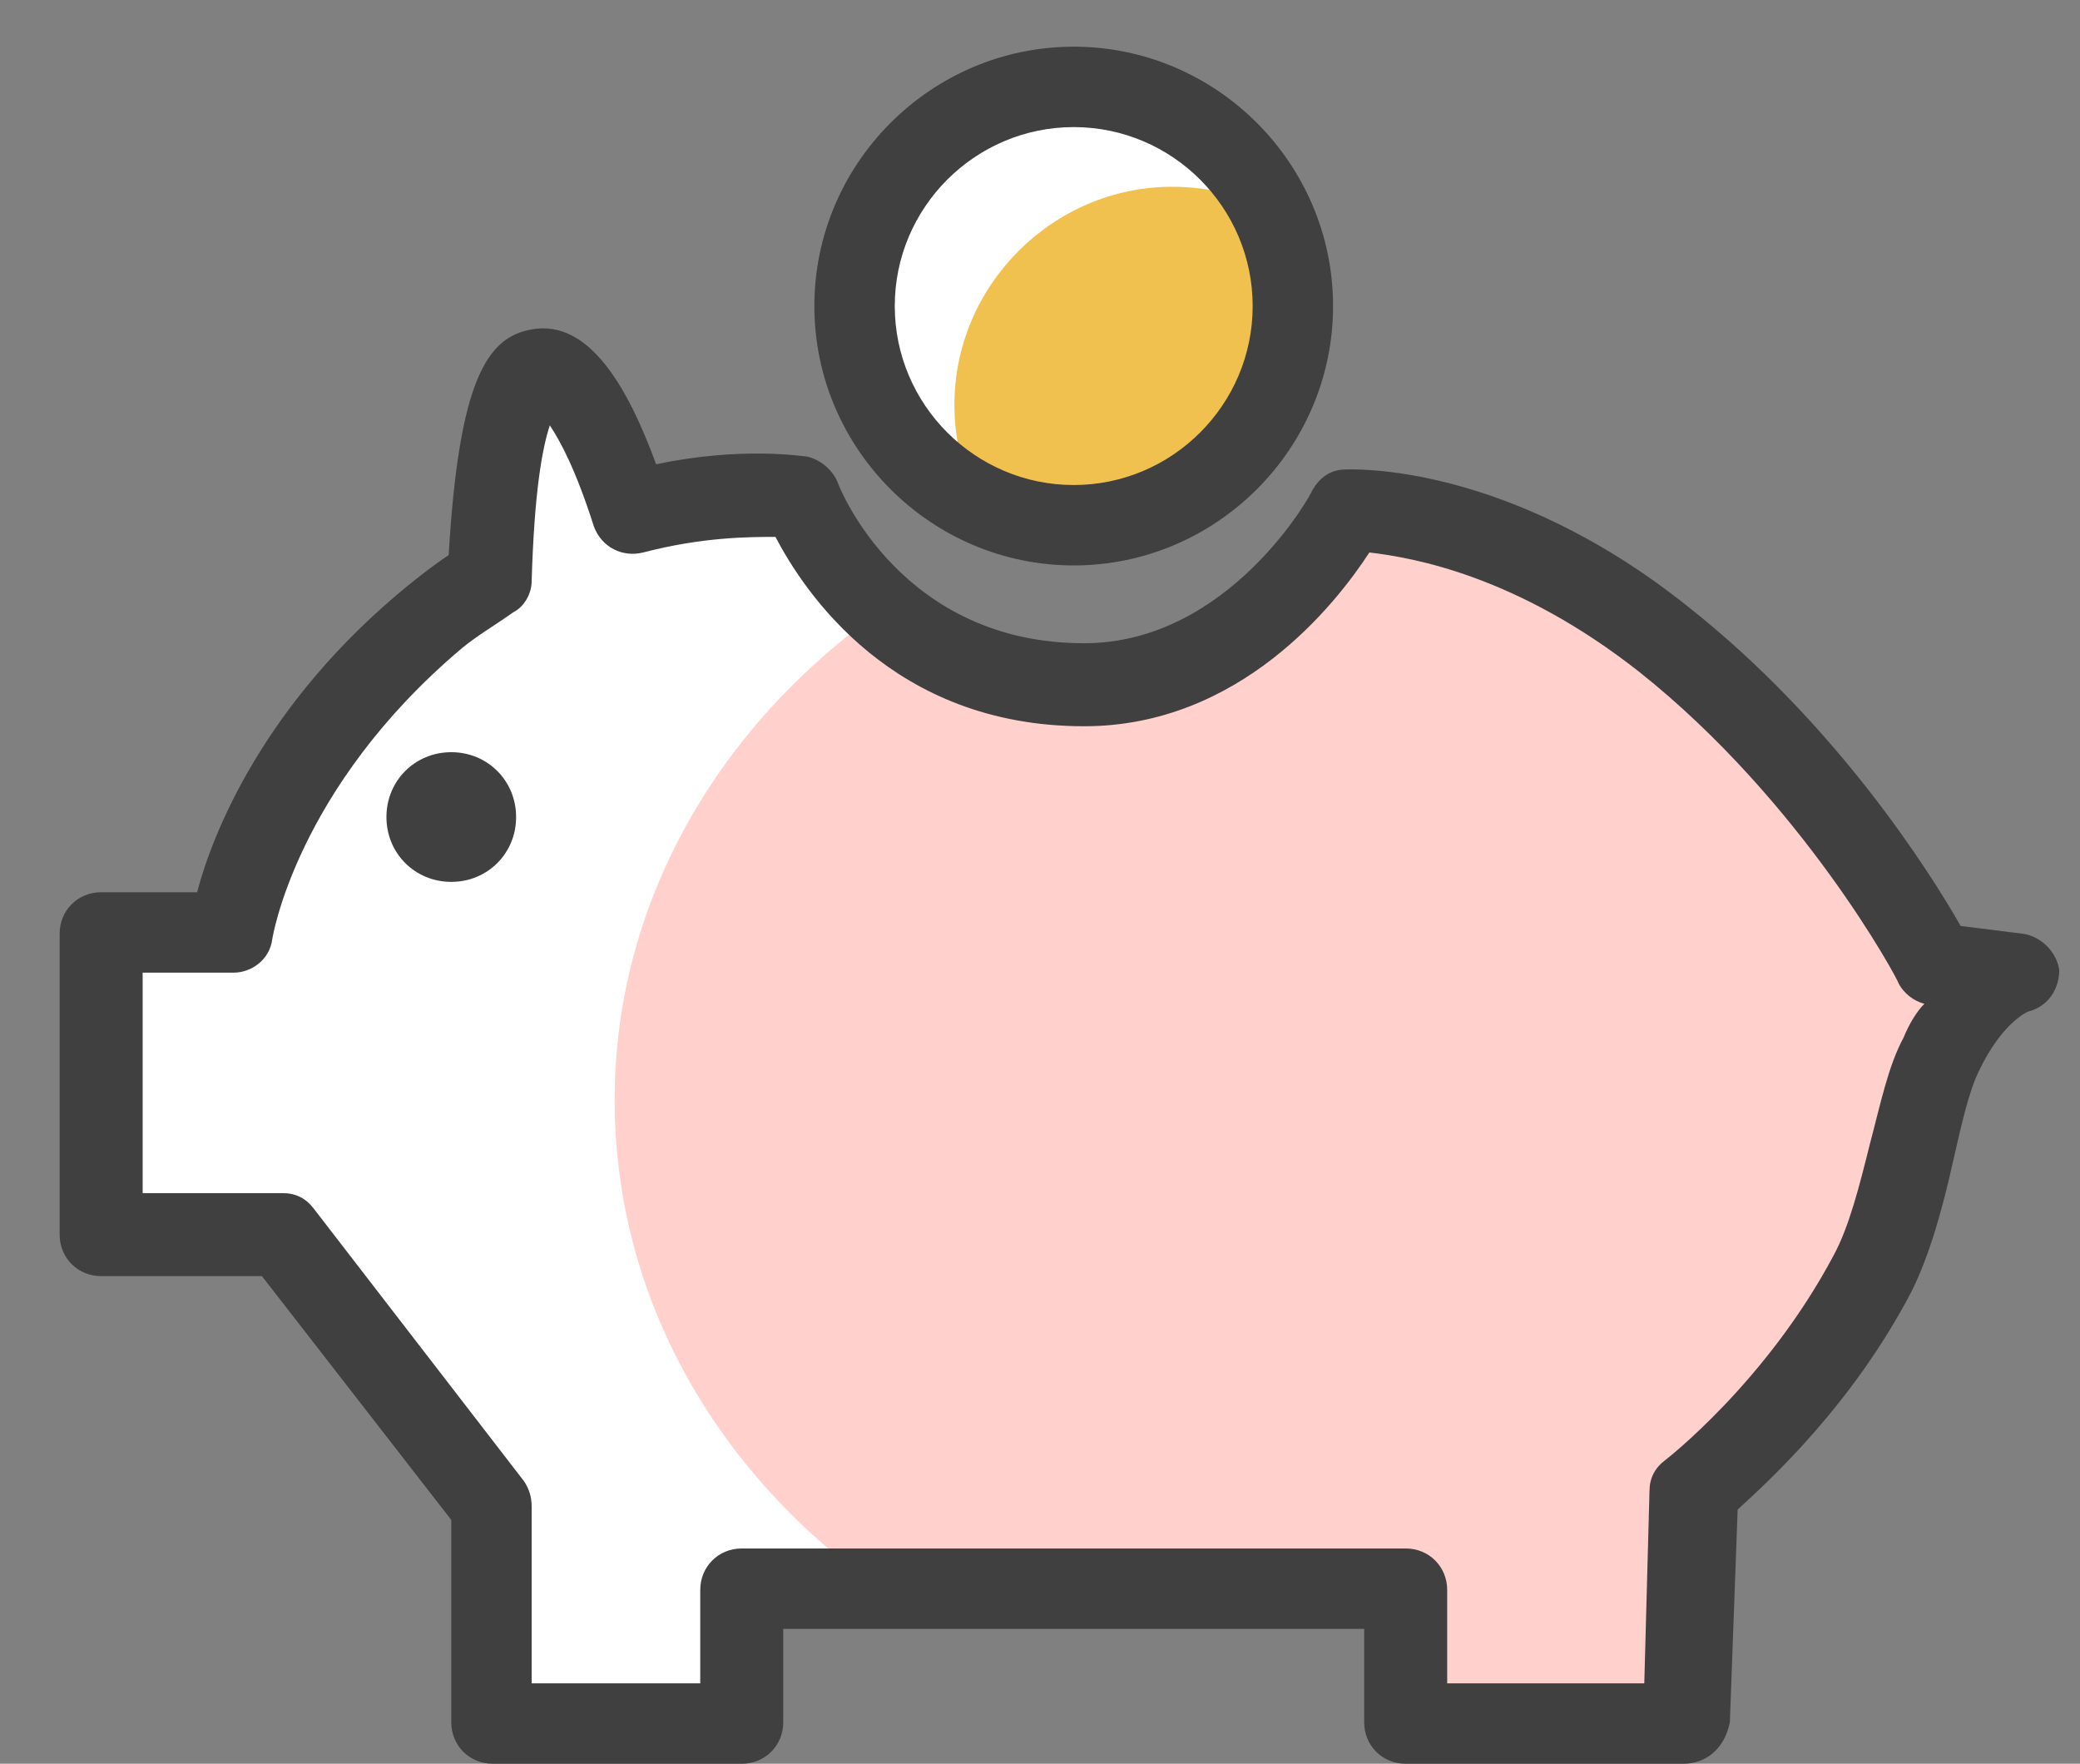 <?xml version="1.0" encoding="utf-8"?>
<!-- Generator: Adobe Illustrator 22.1.0, SVG Export Plug-In . SVG Version: 6.00 Build 0)  -->
<svg version="1.1" id="Layer_1" xmlns="http://www.w3.org/2000/svg" xmlns:xlink="http://www.w3.org/1999/xlink" x="0px" y="0px"
	 viewBox="0 0 80.2 68" style="enable-background:new 0 0 80.2 68;" xml:space="preserve">
<rect x="0" y="0" width="80.2" height="68" fill="#808080" stroke="none"/>
<style type="text/css">
	.st0{fill:#FFFFFF;}
	.st1{fill:#404040;}
	.st2{fill:#FFD0CC;}
	.st3{fill:#F1C14F;}
</style>
<g>
	<g>
		<g>
			<path class="st0" d="M74.5,37.2c0,0-3.8-7.3-10.5-12.5c-6.7-5.2-12.2-4.9-12.2-4.9s-3.5,6.7-10.2,6.7c-8.2,0-10.9-7.2-10.9-7.2
				s-2.8-0.5-6.5,0.6C23.3,17,22,14,20.8,14.2c-1.3,0.3-1.8,4.6-2,8.1c-0.7,0.5-1.4,1-2.1,1.5C9.7,29.6,8.8,36,8.8,36H3.9v11.6h7
				l3.9,5l4.2,5.4v8.4h9.6v-5.2h25.5v5.2h10.8l0.3-8.9c0,0,4.1-3.1,6.9-8.4c1.2-2.3,1.7-6.4,2.6-8.4c1.3-2.7,3-3.1,3-3.1L74.5,37.2z
				"/>
		</g>
	</g>
	<g>
		<path class="st1" d="M17.4,34c-1.4,0-2.5-1.1-2.5-2.5c0-1.4,1.1-2.5,2.5-2.5c1.4,0,2.5,1.1,2.5,2.5C19.9,32.9,18.8,34,17.4,34z"/>
	</g>
	<g>
		<path class="st2" d="M77.2,37.5l-2.7-0.3c0,0-3.8-7.3-10.5-12.5c-6.7-5.2-12.2-4.9-12.2-4.9s-3.5,6.7-10.2,6.7
			c-3.5,0-6-1.3-7.7-2.9C27.7,28,23.7,34.8,23.7,42.4c0,7.7,4,14.5,10.3,18.9h20.2v5c4-0.4,7.6,0.5,10.9-1.3l0.2-7.5
			c0,0,4.1-3.1,6.9-8.4c1.2-2.3,1.7-6.4,2.6-8.4c0.9-1.8,1.9-2.6,2.5-2.9C77.2,37.7,77.2,37.6,77.2,37.5z"/>
	</g>
	<g>
		<g>
			<path class="st1" d="M64.9,68H54.2c-0.9,0-1.6-0.7-1.6-1.6v-3.6H30.2v3.6c0,0.9-0.7,1.6-1.6,1.6H19c-0.9,0-1.6-0.7-1.6-1.6v-7.8
				l-7.3-9.4H3.9c-0.9,0-1.6-0.7-1.6-1.6V36c0-0.9,0.7-1.6,1.6-1.6h3.7c0.6-2.3,2.6-7.3,8.1-11.8c0.5-0.4,1-0.8,1.6-1.2
				c0.4-6.8,1.5-8.4,3.2-8.7c2.2-0.4,3.7,2.2,4.8,5.2c3.3-0.7,5.7-0.3,5.8-0.3c0.5,0.1,1,0.5,1.2,1c0.1,0.3,2.5,6.2,9.5,6.2
				c5.6,0,8.8-5.8,8.8-5.9c0.3-0.5,0.7-0.8,1.3-0.8c0.2,0,6.2-0.3,13.2,5.3c5.7,4.5,9.3,10.2,10.5,12.3l2.4,0.3
				c0.7,0.1,1.3,0.7,1.4,1.4c0,0.7-0.4,1.4-1.2,1.6l0,0c0,0-1,0.4-1.9,2.3c-0.4,0.8-0.7,2.2-1,3.5c-0.4,1.8-0.9,3.6-1.6,5
				c-2.3,4.4-5.5,7.3-6.7,8.4l-0.3,8.2C66.5,67.4,65.8,68,64.9,68z M55.7,64.9h7.7l0.2-7.4c0-0.5,0.2-0.9,0.6-1.2c0,0,3.9-3,6.5-7.9
				c0.6-1.1,1-2.7,1.4-4.3c0.4-1.5,0.7-3,1.3-4.1c0.2-0.5,0.5-1,0.8-1.3c-0.4-0.1-0.8-0.4-1-0.8c0-0.1-3.7-7-10-12
				c-4.7-3.7-8.7-4.4-10.4-4.6c-1.3,2-5,6.7-11,6.7c-7.4,0-10.8-5.2-11.9-7.3c-1,0-2.8,0-5.1,0.6c-0.8,0.2-1.6-0.2-1.9-1
				c-0.7-2.2-1.3-3.3-1.7-3.9c-0.3,0.9-0.6,2.6-0.7,6c0,0.5-0.3,1-0.7,1.2c-0.7,0.5-1.4,0.9-2,1.4c-6.4,5.4-7.3,11.2-7.3,11.2
				c-0.1,0.8-0.8,1.3-1.5,1.3H5.5v8.5h5.4c0.5,0,0.9,0.2,1.2,0.6l8.1,10.5c0.2,0.3,0.3,0.6,0.3,1v6.8h6.5v-3.6
				c0-0.9,0.7-1.6,1.6-1.6h25.6c0.9,0,1.6,0.7,1.6,1.6V64.9z"/>
		</g>
	</g>
	<g>
		<path class="st0" d="M41.4,20.2c4.7,0,8.4-3.8,8.4-8.4c0-4.7-3.8-8.4-8.4-8.4c-4.7,0-8.4,3.8-8.4,8.4C33,16.4,36.7,20.2,41.4,20.2
			z"/>
	</g>
	<g>
		<path class="st3" d="M36.8,15.6c0,1.5,0.4,3,1.1,4.2c1.2,0.7,2.7,1.1,4.2,1.1c4.7,0,8.4-3.8,8.4-8.4c0-1.5-0.4-3-1.1-4.2
			c-1.2-0.7-2.7-1.1-4.2-1.1C40.6,7.2,36.8,11,36.8,15.6z"/>
	</g>
	<g>
		<path class="st1" d="M41.4,21.8c-5.5,0-10-4.5-10-10c0-5.5,4.5-10,10-10c5.5,0,10,4.5,10,10C51.4,17.3,46.9,21.8,41.4,21.8z
			 M41.4,4.9c-3.8,0-6.9,3.1-6.9,6.9c0,3.8,3.1,6.9,6.9,6.9c3.8,0,6.9-3.1,6.9-6.9C48.3,8,45.2,4.9,41.4,4.9z"/>
	</g>
</g>
</svg>
